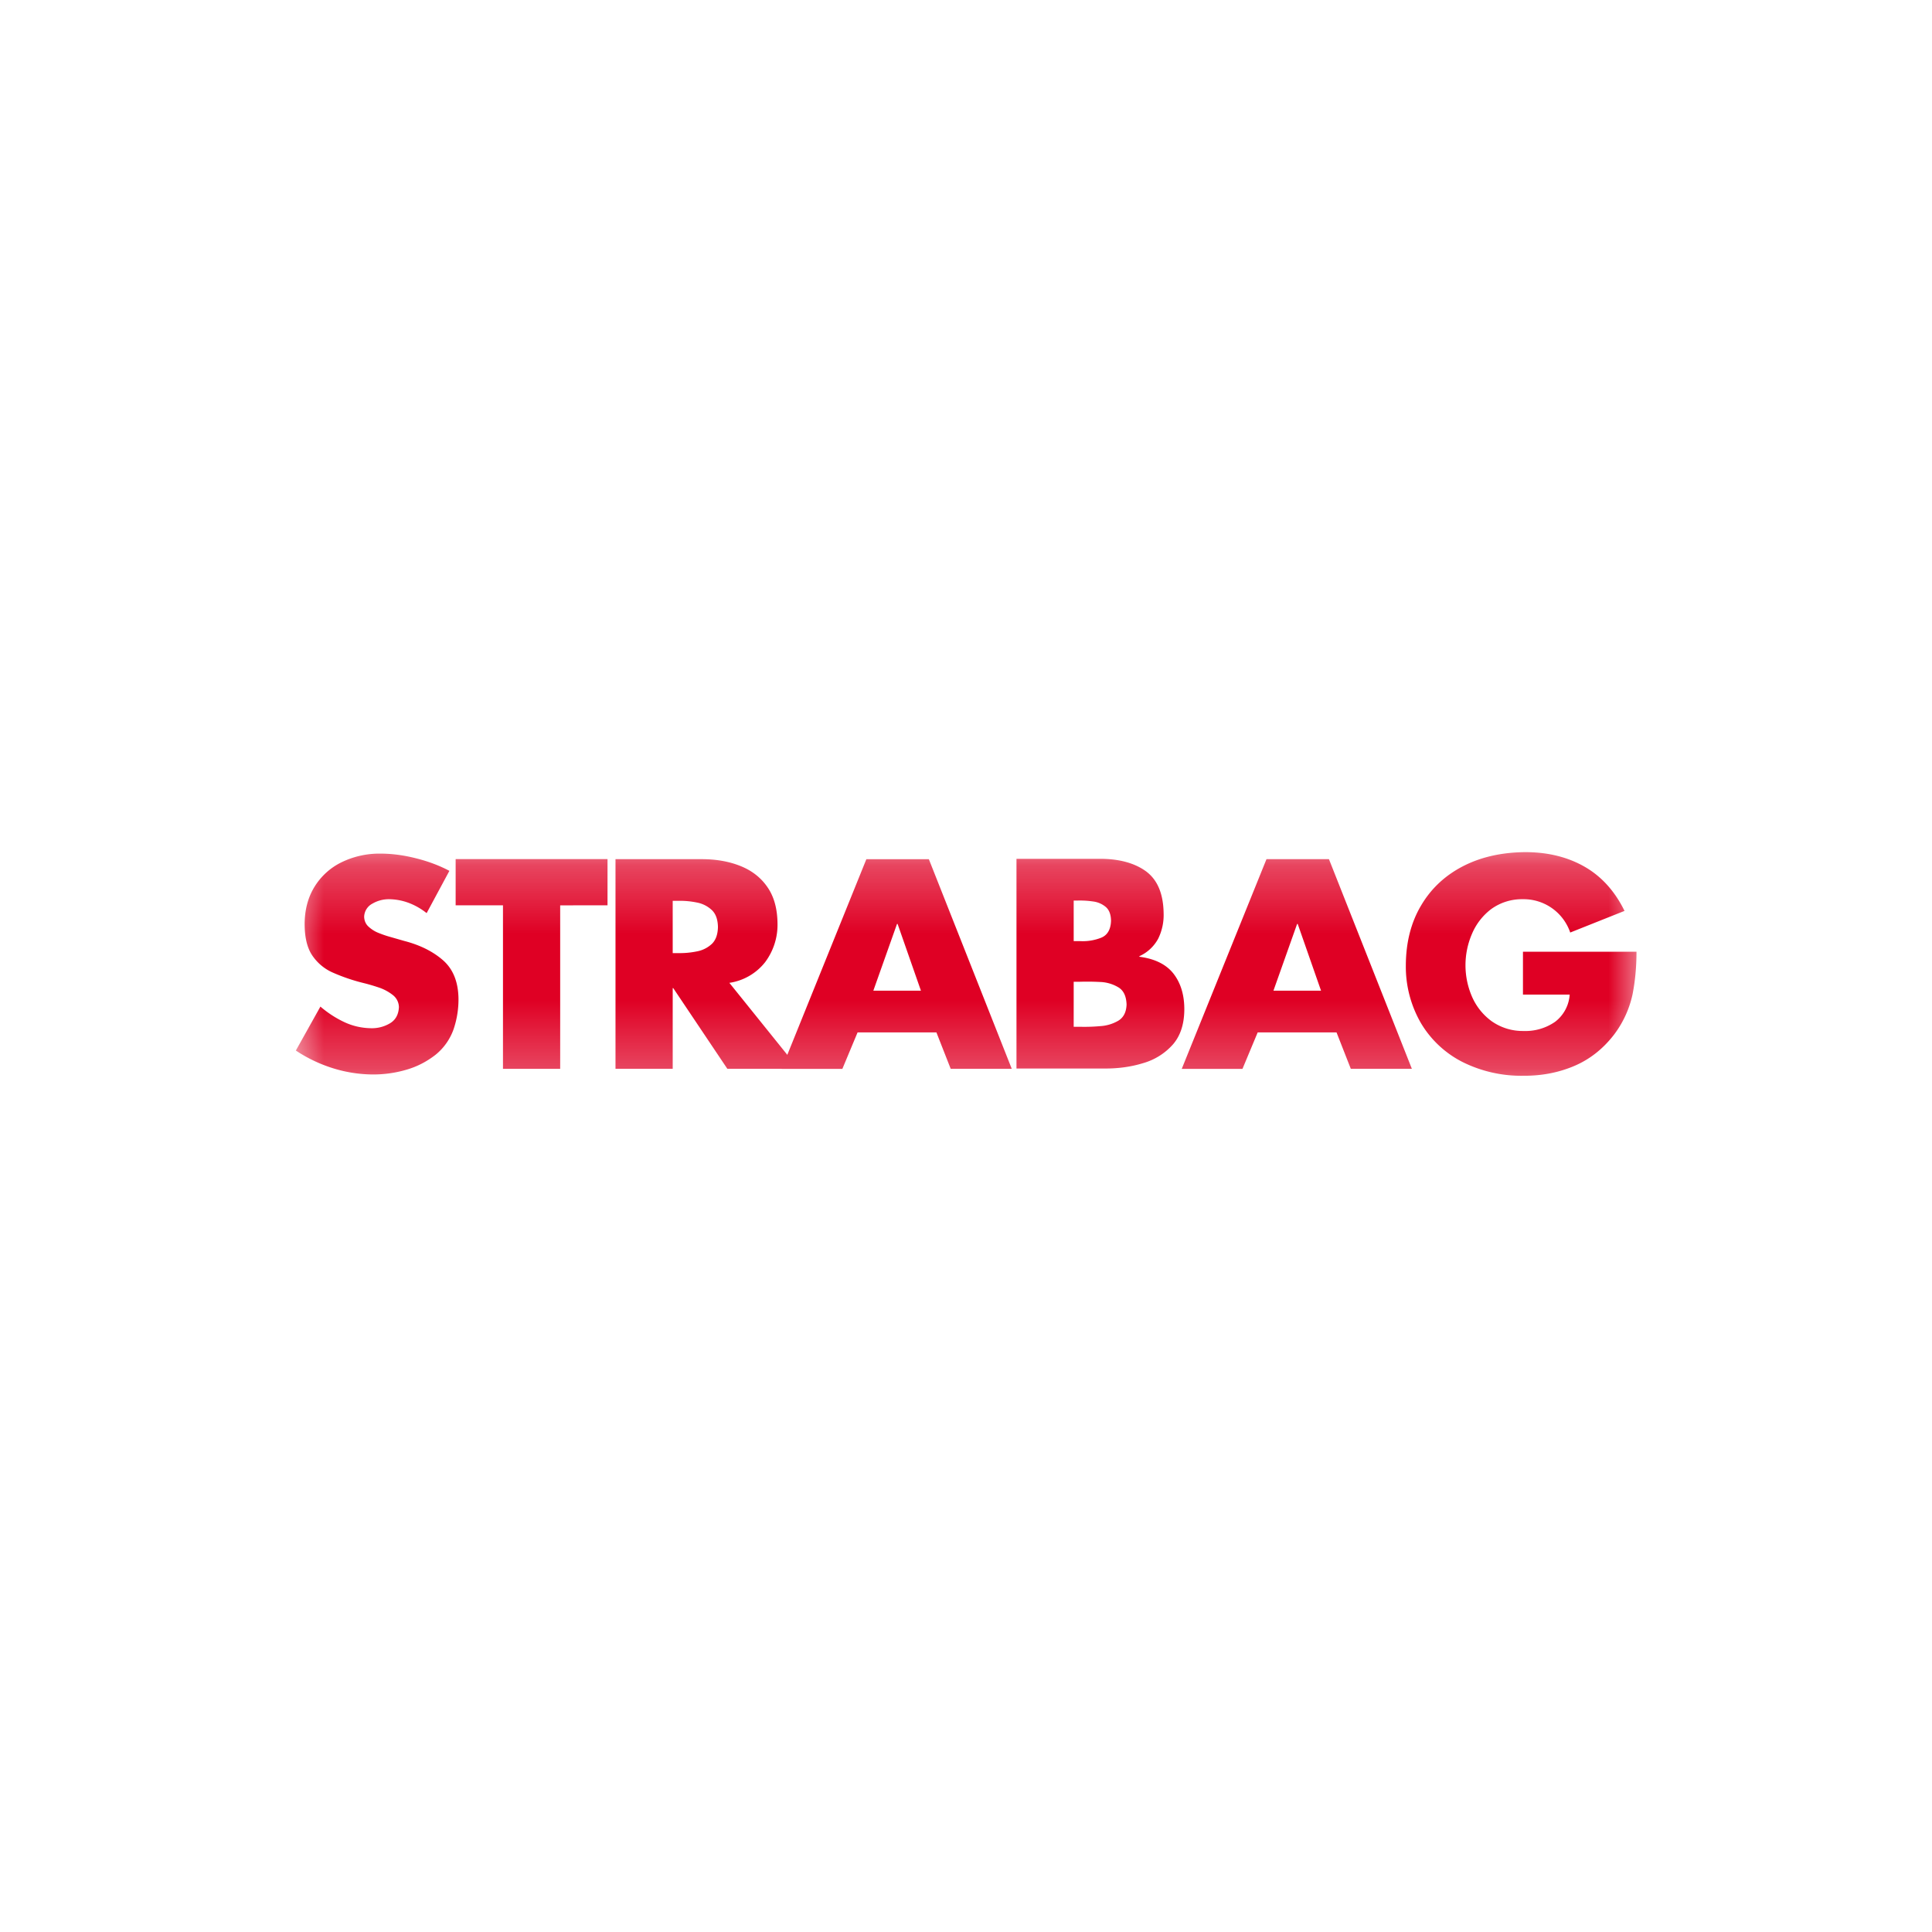 <svg width="40" height="40" fill="none" xmlns="http://www.w3.org/2000/svg"><mask id="a" mask-type="alpha" maskUnits="userSpaceOnUse" x="10" y="18" width="20" height="4"><path fill="#fff" d="M10 18.255h20v3.49H10z"/></mask><g mask="url(#a)" transform="matrix(1.4 0 0 1.4 -8.002 -7.983)" fill-rule="evenodd" clip-rule="evenodd" fill="#df0024"><path d="m12.362 18.58-.337.626a.976.976 0 0 0-.261-.15.853.853 0 0 0-.3-.056.482.482 0 0 0-.24.065.227.227 0 0 0-.123.194c.002.06.024.11.065.147a.48.48 0 0 0 .148.093c.058.023.112.042.163.056l.216.062c.232.06.422.154.571.283.15.13.227.317.232.564.002.157-.022.308-.071.455a.849.849 0 0 1-.266.38c-.13.102-.274.177-.434.223-.16.047-.324.07-.49.07a2.015 2.015 0 0 1-.601-.094 2.135 2.135 0 0 1-.543-.26l.363-.65c.105.09.22.166.346.226.125.06.26.092.405.094a.52.52 0 0 0 .28-.074c.082-.05.125-.13.13-.238a.231.231 0 0 0-.093-.181.683.683 0 0 0-.207-.11 2.83 2.83 0 0 0-.214-.063 2.742 2.742 0 0 1-.464-.157.709.709 0 0 1-.306-.257c-.073-.11-.11-.265-.11-.462.001-.21.05-.394.146-.55a.967.967 0 0 1 .395-.36 1.28 1.28 0 0 1 .581-.13c.168 0 .343.023.524.069.182.045.346.107.495.186zM15.664 19.024v.773h.082c.095.002.186-.007.275-.025a.442.442 0 0 0 .222-.111c.058-.056.088-.14.09-.25-.002-.111-.032-.195-.09-.25a.441.441 0 0 0-.222-.112 1.246 1.246 0 0 0-.275-.025h-.082zm.838 1.213 1.023 1.271h-1.053l-.8-1.193h-.008v1.193h-.846v-3.1h1.265c.217-.001.41.032.58.1.169.067.303.17.401.312.098.14.148.321.15.541a.924.924 0 0 1-.183.57.826.826 0 0 1-.529.306zM14 19.091v2.418h-.846V19.09h-.7v-.683H14.7v.683z"/><path d="M21.594 19.02v.6h.095a.741.741 0 0 0 .313-.051c.091-.038.14-.121.144-.25-.001-.092-.027-.16-.076-.203a.359.359 0 0 0-.186-.082 1.339 1.339 0 0 0-.23-.014zm.458 2.484h-1.304v-3.101h1.209c.293-.004.527.057.7.18.174.125.263.333.267.626a.793.793 0 0 1-.08.374.594.594 0 0 1-.279.26v.008c.232.03.401.115.508.254.106.139.159.317.157.535-.003.215-.06.386-.173.513a.928.928 0 0 1-.435.271c-.178.055-.368.081-.57.08zm-.458-1.283v.666h.108c.087.002.182-.001.286-.01a.6.6 0 0 0 .269-.082c.075-.047.115-.126.119-.237-.004-.122-.043-.207-.12-.254a.563.563 0 0 0-.273-.08 3.664 3.664 0 0 0-.303-.003zm-2.259.132-.345-.987h-.009l-.35.987zm.229.617h-1.166l-.225.539h-.898l1.253-3.101h.924l1.226 3.1h-.903zM25.252 20.353l-.345-.987h-.009l-.35.987zm.229.617h-1.166l-.225.539h-.898l1.253-3.101h.924l1.226 3.1h-.903zM28.237 19.777h1.68c0 .225-.02.438-.06.638a1.52 1.52 0 0 1-.272.588c-.162.21-.358.365-.588.463-.23.098-.481.147-.755.145a1.944 1.944 0 0 1-.905-.207 1.51 1.51 0 0 1-.608-.572 1.668 1.668 0 0 1-.223-.857c.002-.338.077-.632.225-.881.147-.25.353-.443.617-.58.264-.137.572-.207.924-.21.336 0 .63.073.88.217.25.144.446.362.588.652l-.803.32a.728.728 0 0 0-.704-.493.772.772 0 0 0-.467.148.896.896 0 0 0-.283.367 1.17 1.17 0 0 0 .003.93.887.887 0 0 0 .29.36.798.798 0 0 0 .47.144.77.77 0 0 0 .466-.135.55.55 0 0 0 .217-.403h-.691v-.634z"/></g></svg>